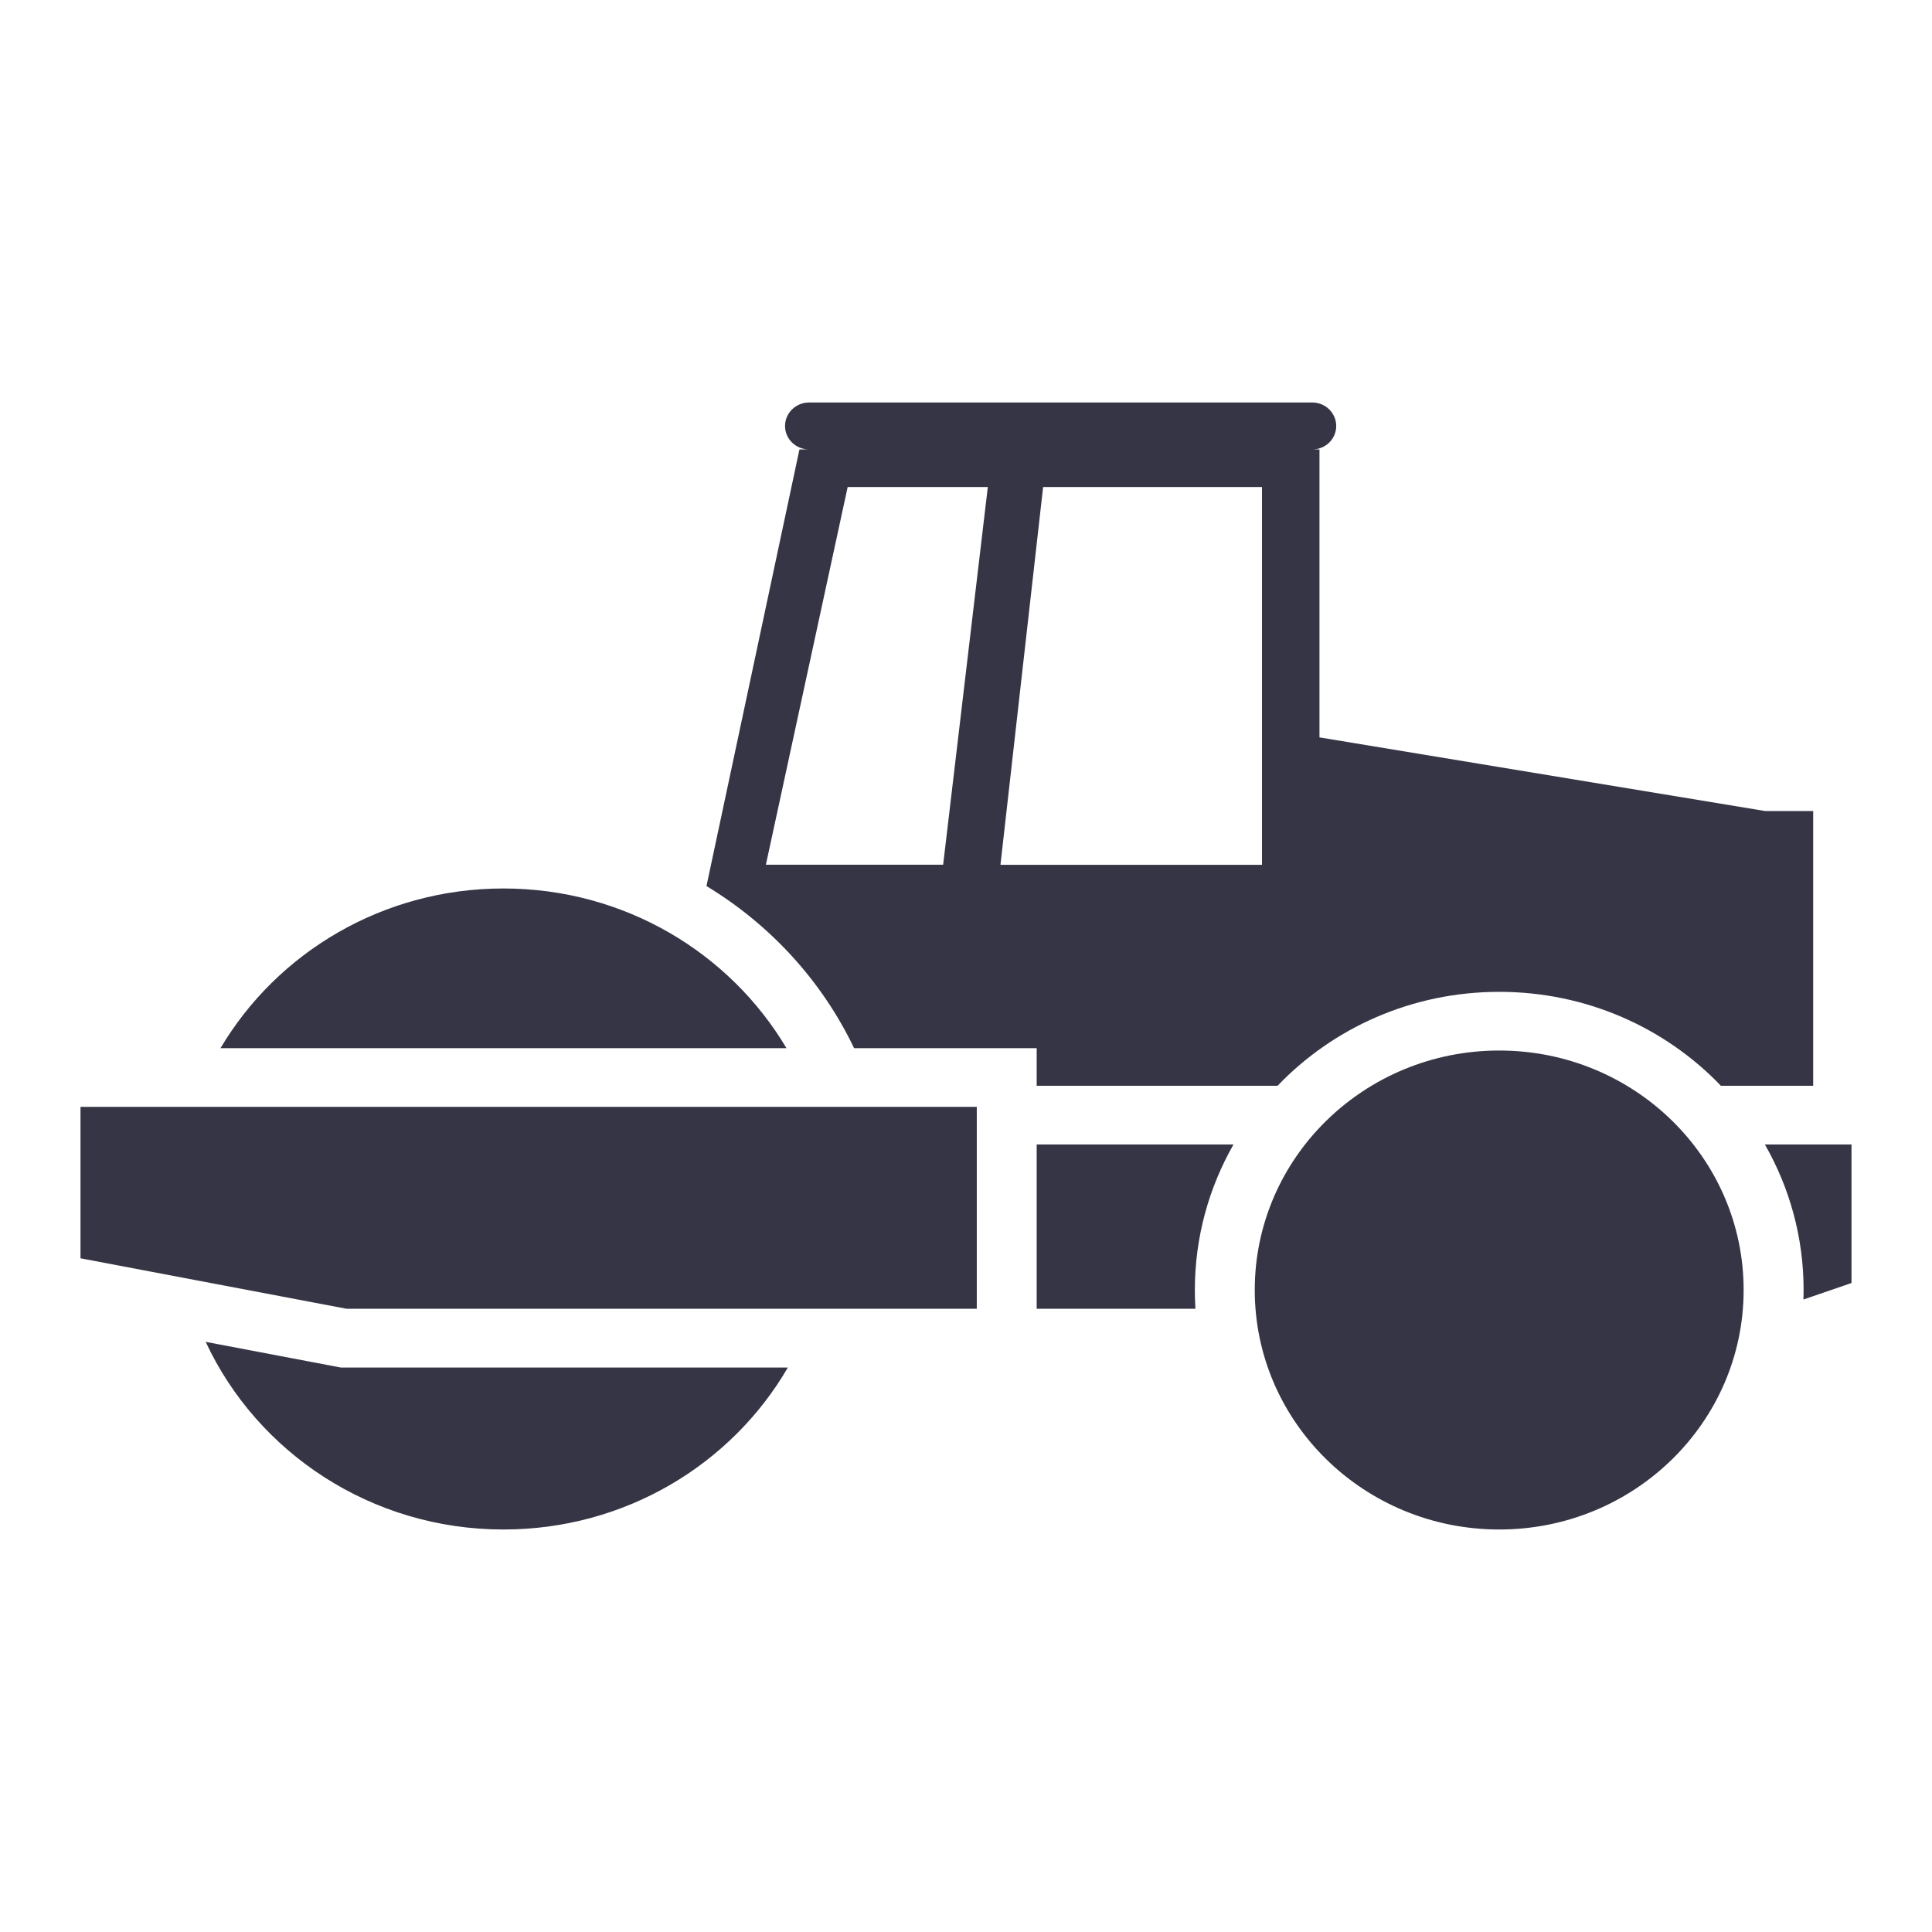 <svg width="24" height="24" viewBox="0 0 24 24" fill="none" xmlns="http://www.w3.org/2000/svg">
<path d="M15.323 14.217C15.018 14.752 14.843 15.368 14.843 16.025C14.843 16.103 14.845 16.181 14.85 16.258H12.878V14.217H15.323ZM15.87 13.488H12.878V13.021H10.61C10.211 12.187 9.57 11.487 8.776 11.007L9.931 5.583H10.05C9.886 5.583 9.752 5.453 9.752 5.292C9.752 5.131 9.886 5 10.05 5H16.302C16.466 5 16.599 5.131 16.599 5.292C16.599 5.453 16.466 5.583 16.302 5.583H16.391V9.16L21.928 10.075H22.524V13.488H21.378C20.689 12.769 19.71 12.321 18.624 12.321C17.538 12.321 16.559 12.769 15.87 13.488ZM21.924 14.217H23V15.938L22.403 16.143C22.404 16.104 22.405 16.064 22.405 16.025C22.405 15.368 22.23 14.752 21.924 14.217ZM2.739 13.021C3.442 11.835 4.753 11.037 6.254 11.037C7.755 11.037 9.066 11.835 9.77 13.021H2.739ZM7.341 16.988H9.787C9.088 18.19 7.768 19 6.254 19C4.611 19 3.195 18.044 2.555 16.669L4.234 16.988H7.341ZM12.271 6.05H10.53L9.514 10.742H11.716L12.271 6.05ZM12.958 6.05L12.428 10.743H15.677V6.05H12.958ZM1 13.75H12.134V16.258H4.305L1 15.631V13.75ZM18.624 19C16.947 19 15.587 17.668 15.587 16.025C15.587 14.382 16.947 13.05 18.624 13.05C20.301 13.05 21.66 14.382 21.66 16.025C21.66 17.668 20.301 19 18.624 19Z" fill="#363545"/>
</svg>
